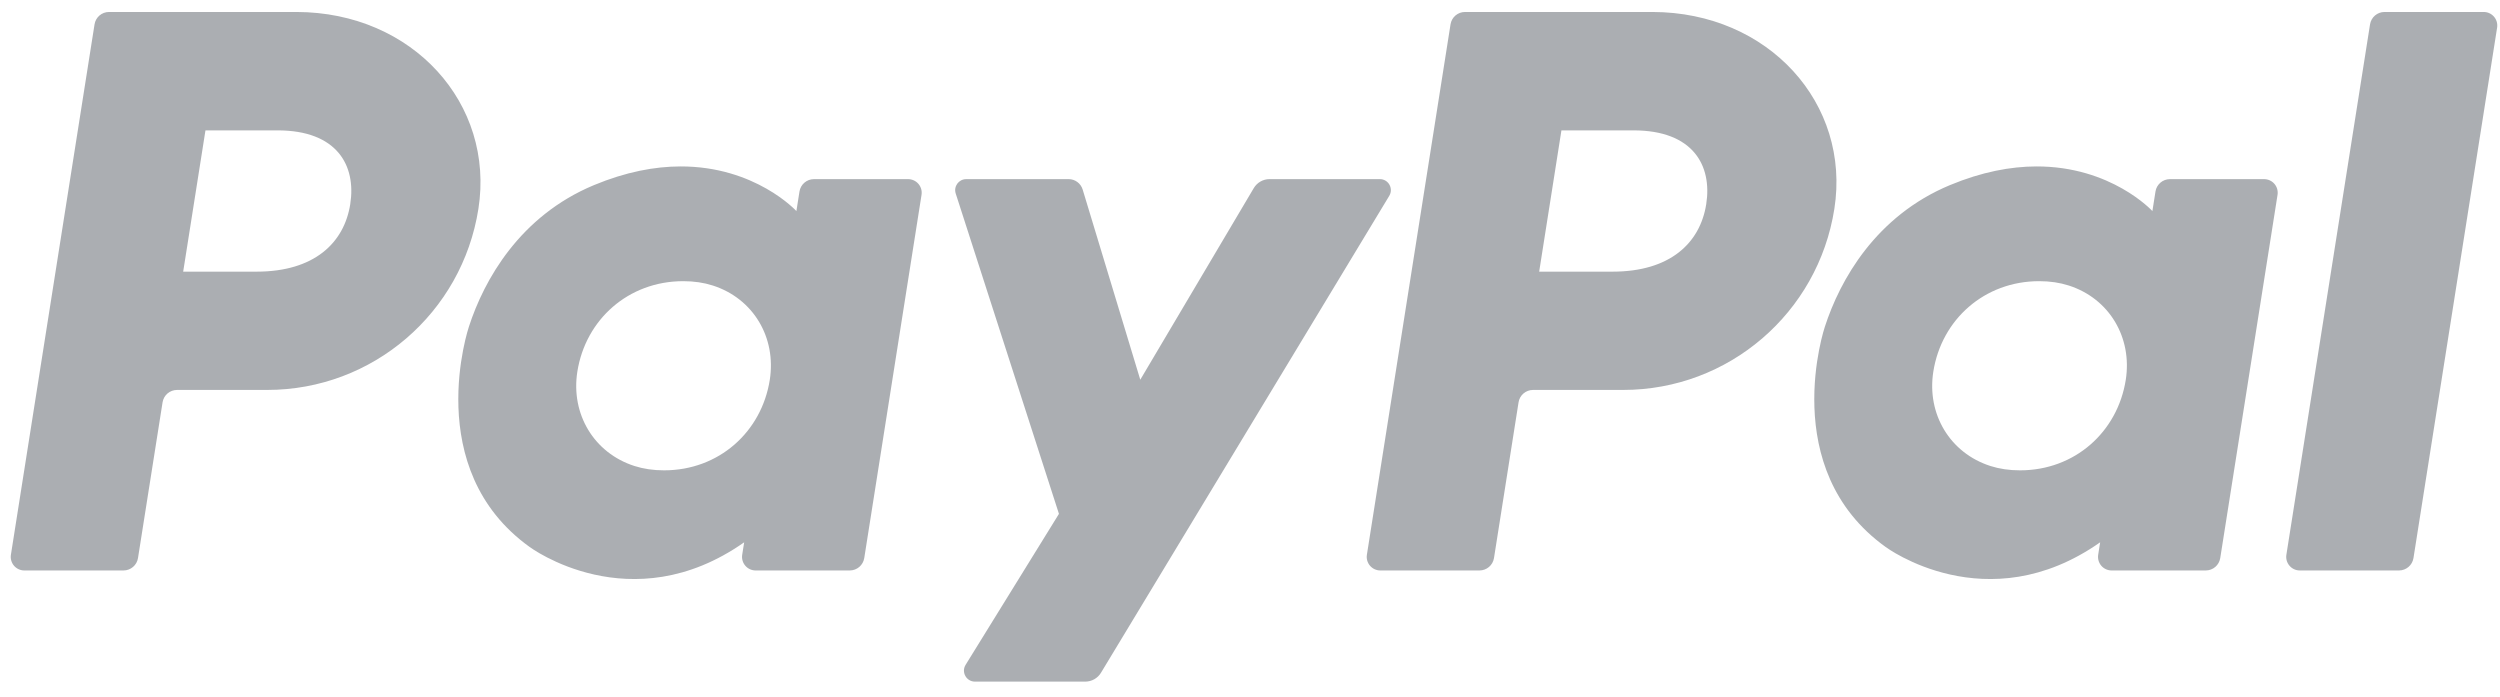 <svg width="147" height="41" viewBox="0 0 147 41" fill="none" xmlns="http://www.w3.org/2000/svg">
<path d="M6.411 0.704C5.986 0.704 5.625 1.012 5.559 1.432L0.641 32.621C0.623 32.735 0.63 32.851 0.662 32.962C0.693 33.073 0.748 33.176 0.823 33.264C0.898 33.351 0.991 33.422 1.096 33.47C1.2 33.518 1.314 33.543 1.43 33.543H7.262C7.686 33.543 8.048 33.234 8.114 32.815L9.559 23.656C9.625 23.237 9.986 22.928 10.411 22.928H15.714C21.91 22.928 27.169 18.407 28.13 12.281C29.098 6.104 24.272 0.717 17.432 0.704H6.411ZM12.081 7.666H16.323C19.816 7.666 20.954 9.727 20.594 12.007C20.235 14.291 18.468 15.973 15.089 15.973H10.771L12.081 7.666ZM39.992 9.786C38.519 9.792 36.825 10.094 34.922 10.886C30.558 12.705 28.462 16.464 27.573 19.205C27.573 19.205 24.74 27.566 31.14 32.16C31.14 32.16 37.075 36.583 43.757 31.888L43.641 32.621C43.623 32.735 43.63 32.851 43.662 32.962C43.693 33.073 43.748 33.176 43.823 33.263C43.898 33.351 43.991 33.421 44.095 33.47C44.2 33.518 44.314 33.543 44.429 33.543H49.966C50.391 33.543 50.751 33.234 50.818 32.815L54.186 11.457C54.204 11.343 54.197 11.226 54.166 11.115C54.134 11.004 54.08 10.901 54.005 10.814C53.93 10.726 53.837 10.655 53.732 10.607C53.627 10.559 53.514 10.533 53.398 10.533H47.861C47.437 10.533 47.075 10.842 47.009 11.262L46.828 12.411C46.828 12.411 44.411 9.77 39.992 9.786ZM40.173 16.533C40.809 16.533 41.39 16.62 41.912 16.788C44.301 17.555 45.655 19.85 45.263 22.337C44.78 25.401 42.268 27.656 39.046 27.656C38.411 27.656 37.83 27.569 37.307 27.401C34.919 26.634 33.556 24.339 33.948 21.852C34.431 18.789 36.951 16.533 40.173 16.533Z" fill="#585E67" fill-opacity="0.5"/>
<path d="M86.143 0.704C85.718 0.704 85.357 1.012 85.291 1.432L80.373 32.621C80.355 32.735 80.362 32.851 80.393 32.962C80.425 33.073 80.48 33.176 80.555 33.264C80.63 33.351 80.723 33.422 80.828 33.47C80.932 33.518 81.046 33.543 81.162 33.543H86.994C87.418 33.543 87.78 33.234 87.846 32.815L89.291 23.656C89.356 23.237 89.718 22.928 90.143 22.928H95.445C101.641 22.928 106.9 18.407 107.86 12.281C108.829 6.104 104.004 0.717 97.164 0.704H86.143ZM91.812 7.666H96.055C99.548 7.666 100.685 9.727 100.326 12.007C99.966 14.291 98.2 15.973 94.821 15.973H90.503L91.812 7.666ZM119.723 9.786C118.25 9.792 116.556 10.094 114.653 10.886C110.289 12.705 108.194 16.464 107.304 19.205C107.304 19.205 104.472 27.566 110.872 32.16C110.872 32.16 116.806 36.583 123.488 31.888L123.373 32.621C123.355 32.735 123.362 32.851 123.394 32.962C123.425 33.073 123.48 33.176 123.555 33.264C123.63 33.351 123.723 33.422 123.828 33.47C123.933 33.518 124.047 33.543 124.162 33.543H129.698C130.123 33.543 130.484 33.234 130.55 32.815L133.919 11.457C133.937 11.343 133.93 11.226 133.899 11.115C133.868 11.004 133.813 10.901 133.738 10.813C133.663 10.725 133.57 10.655 133.465 10.607C133.36 10.558 133.246 10.533 133.13 10.533H127.594C127.169 10.533 126.807 10.842 126.742 11.262L126.561 12.411C126.561 12.411 124.142 9.77 119.723 9.786ZM119.904 16.533C120.54 16.533 121.121 16.62 121.643 16.788C124.032 17.555 125.386 19.85 124.995 22.337C124.511 25.401 121.999 27.656 118.778 27.656C118.142 27.656 117.561 27.569 117.038 27.401C114.65 26.634 113.287 24.339 113.679 21.852C114.162 18.789 116.682 16.533 119.904 16.533Z" fill="#585E67" fill-opacity="0.5"/>
<path d="M56.813 10.533C56.374 10.533 56.062 10.961 56.196 11.379L62.266 30.215L56.778 39.092C56.511 39.523 56.821 40.079 57.327 40.079H63.814C64 40.079 64.182 40.031 64.344 39.94C64.505 39.849 64.641 39.718 64.737 39.559L81.689 11.514C81.95 11.083 81.639 10.532 81.135 10.532H74.649C74.462 10.532 74.278 10.581 74.115 10.674C73.952 10.767 73.817 10.901 73.721 11.062L67.048 22.328L63.661 11.146C63.55 10.781 63.215 10.532 62.835 10.532L56.813 10.533Z" fill="#585E67" fill-opacity="0.5"/>
<path d="M140.21 0.704C139.786 0.704 139.425 1.013 139.358 1.432L134.439 32.62C134.421 32.734 134.428 32.85 134.459 32.962C134.491 33.073 134.546 33.176 134.621 33.263C134.696 33.351 134.789 33.422 134.893 33.47C134.998 33.518 135.112 33.543 135.228 33.543H141.06C141.484 33.543 141.846 33.234 141.912 32.815L146.83 1.626C146.848 1.512 146.841 1.396 146.81 1.285C146.779 1.174 146.724 1.071 146.649 0.984C146.574 0.896 146.481 0.826 146.376 0.777C146.272 0.729 146.158 0.704 146.043 0.704H140.21Z" fill="#585E67" fill-opacity="0.5"/>
</svg>
